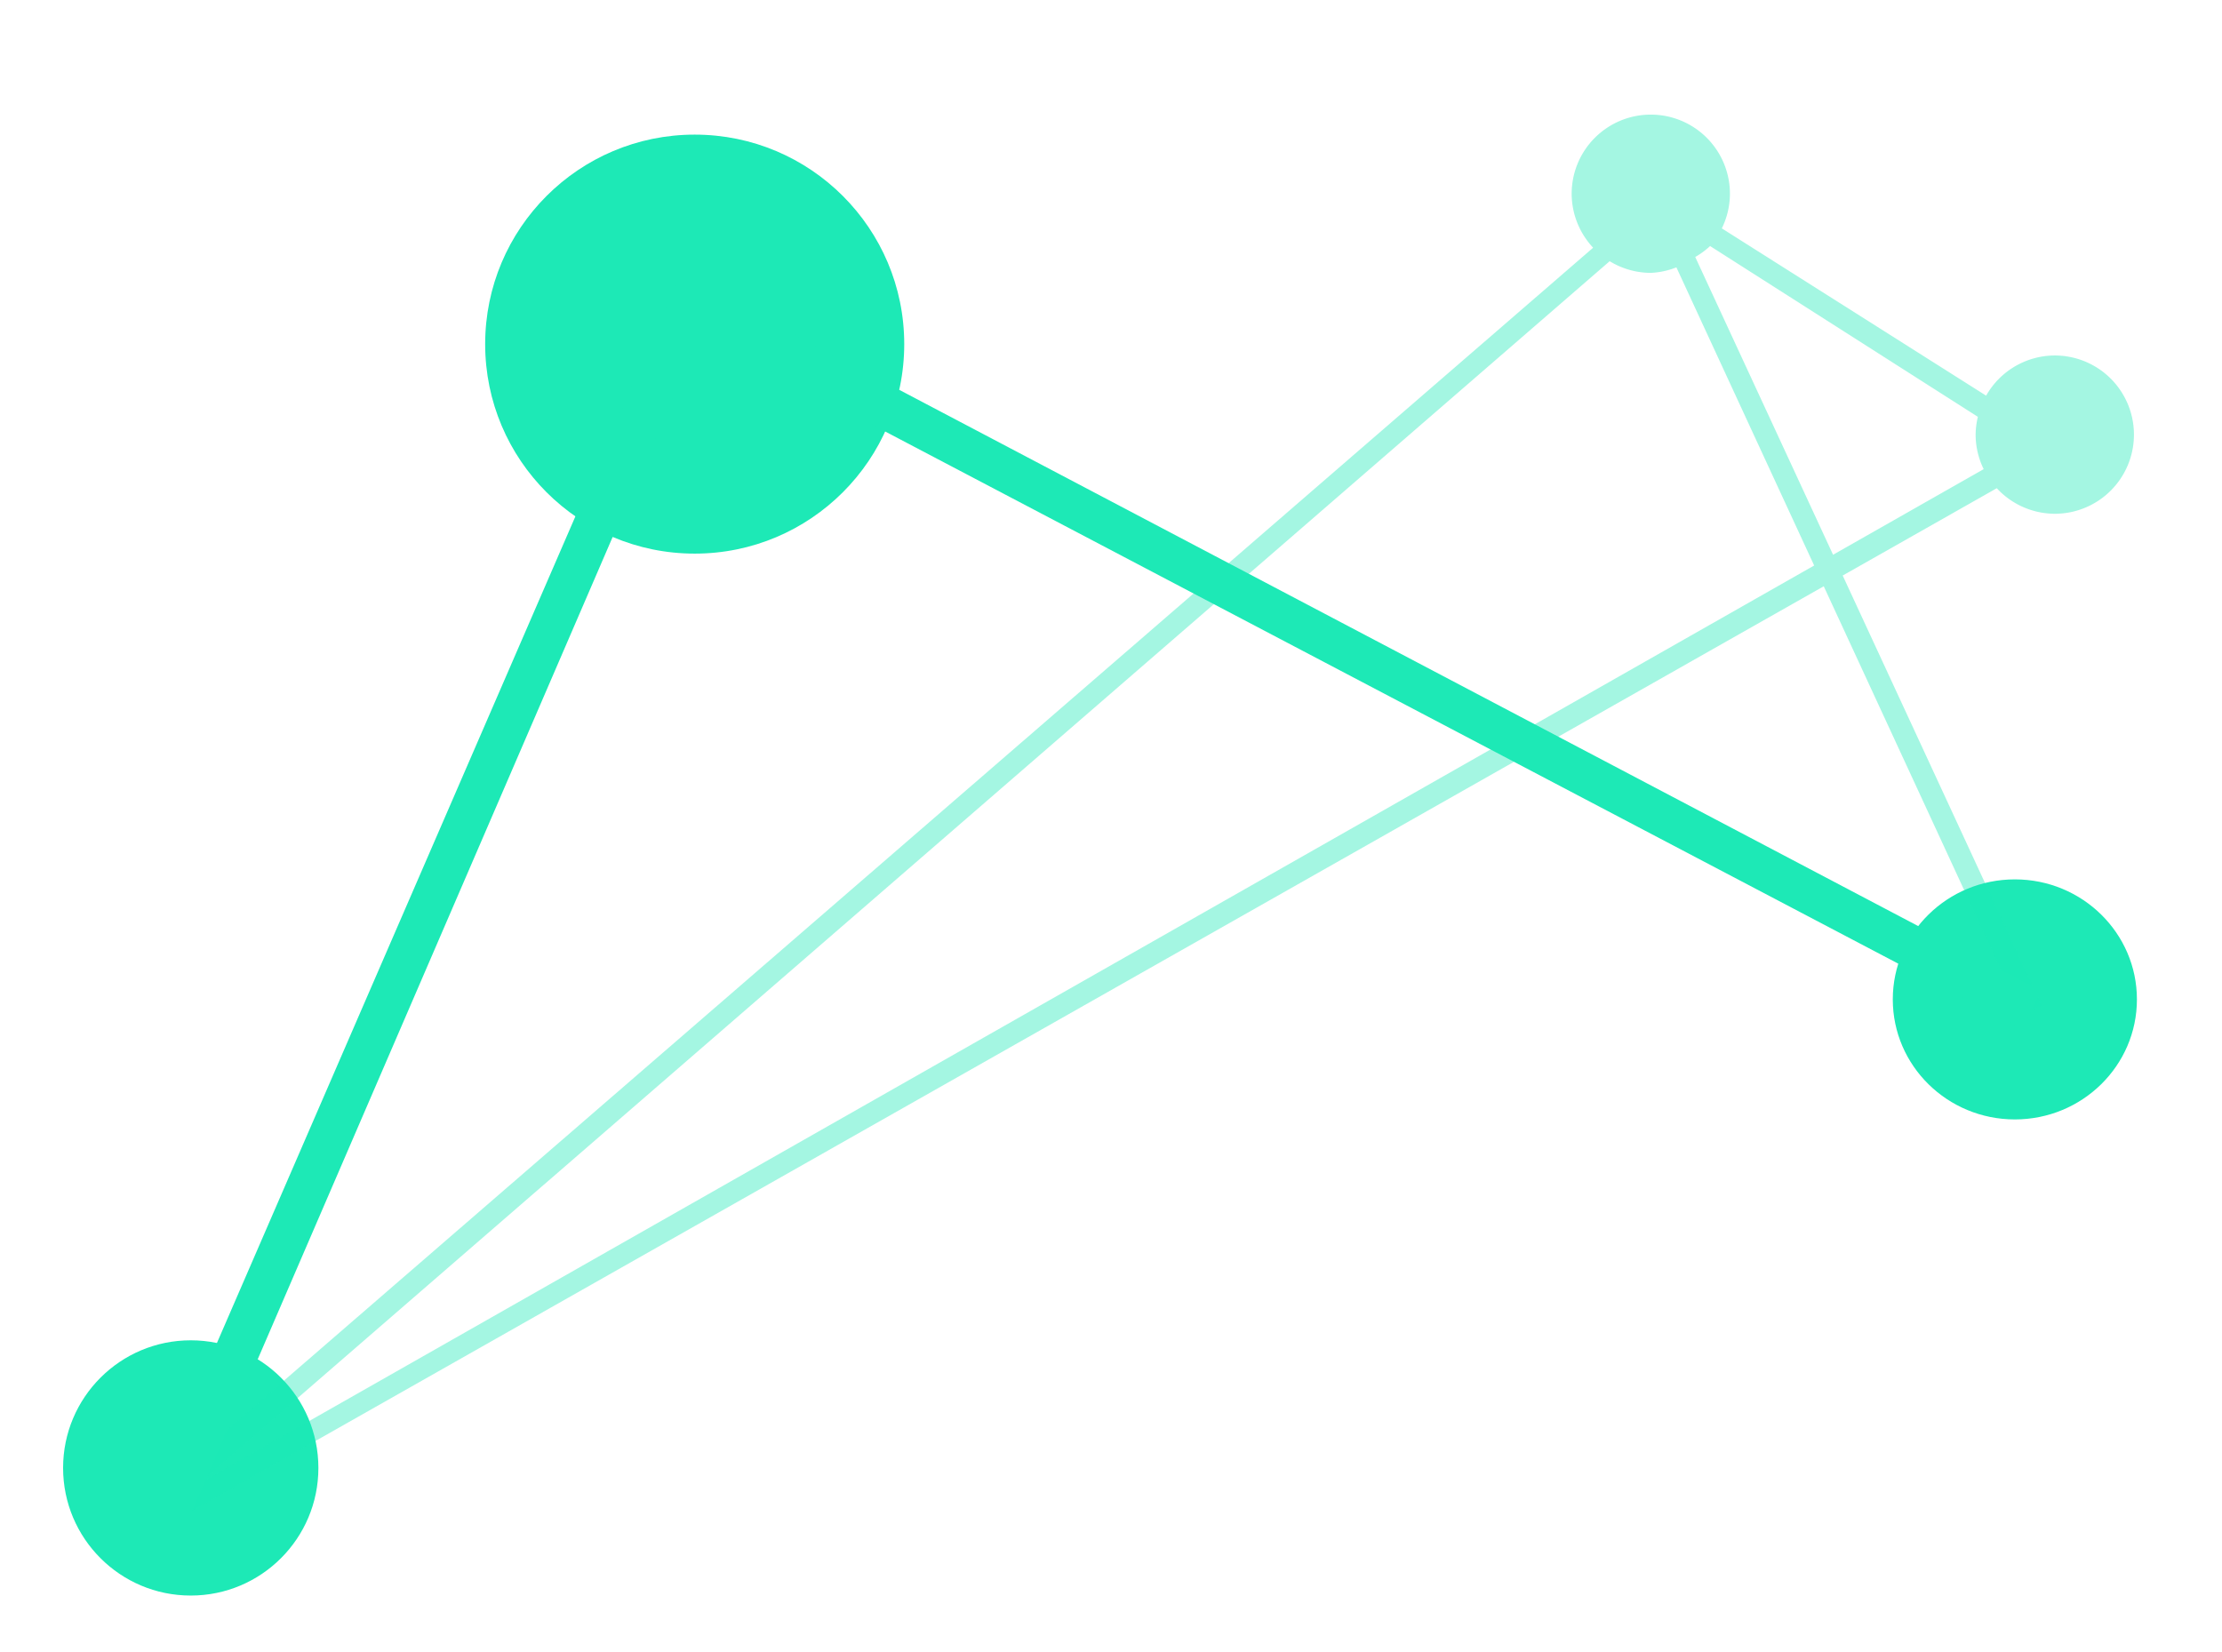 <?xml version="1.0" encoding="UTF-8" standalone="no"?>
<svg
   width="102.269"
   height="76.049"
   viewBox="0 0 102.269 76.049"
   fill="none"
   version="1.1"
   id="svg22057"
   sodipodi:docname="net.svg"
   inkscape:version="1.2.1 (1:1.2.1+202210291243+9c6d41e410)"
   xmlns:inkscape="http://www.inkscape.org/namespaces/inkscape"
   xmlns:sodipodi="http://sodipodi.sourceforge.net/DTD/sodipodi-0.dtd"
   xmlns="http://www.w3.org/2000/svg"
   xmlns:svg="http://www.w3.org/2000/svg">
  <defs
     id="defs22061" />
  <sodipodi:namedview
     id="namedview22059"
     pagecolor="#ffffff"
     bordercolor="#000000"
     borderopacity="0.25"
     inkscape:showpageshadow="2"
     inkscape:pageopacity="0.0"
     inkscape:pagecheckerboard="0"
     inkscape:deskcolor="#d1d1d1"
     showgrid="false"
     inkscape:zoom="4.1041666"
     inkscape:cx="48.730966"
     inkscape:cy="-4.994924"
     inkscape:window-width="1846"
     inkscape:window-height="1016"
     inkscape:window-x="0"
     inkscape:window-y="0"
     inkscape:window-maximized="1"
     inkscape:current-layer="svg22057" />
  <circle
     style="fill:#1de9b6;fill-opacity:1;stroke-width:2.369"
     id="path67980"
     cx="31.974"
     cy="15.841"
     r="9.644" />
  <ellipse
     style="fill:#1de9b6;fill-opacity:1;stroke-width:1.368"
     id="circle68708"
     cx="92.735"
     cy="46.006"
     rx="5.618"
     ry="5.525" />
  <circle
     style="fill:#1de9b6;fill-opacity:1;stroke-width:1.443"
     id="circle71070"
     cx="8.779"
     cy="67.574"
     r="5.875" />
  <path
     id="circle71238"
     style="fill:#1de9b6;fill-opacity:0.4;stroke-width:0.895"
     d="m 75.98,5.276 a 3.642,3.642 0 0 0 -3.643,3.643 3.642,3.642 0 0 0 0.988,2.484 l -66.146,57.25 0.588,0.844 0.209,-0.182 0.359,0.523 75.604,-42.85 9.1,19.693 0.928,-0.404 -9.156,-19.783 7.092,-4.02 a 3.642,3.642 0 0 0 2.67,1.176 3.642,3.642 0 0 0 3.643,-3.643 3.642,3.642 0 0 0 -3.643,-3.643 3.642,3.642 0 0 0 -3.16,1.85 L 79.248,10.513 A 3.642,3.642 0 0 0 79.621,8.919 3.642,3.642 0 0 0 75.98,5.276 Z m 2.729,6.051 12.324,7.861 a 3.642,3.642 0 0 0 -0.104,0.82 3.642,3.642 0 0 0 0.371,1.588 l -6.932,3.941 -6.344,-13.707 a 3.642,3.642 0 0 0 0.684,-0.504 z m -4.623,0.697 a 3.642,3.642 0 0 0 1.895,0.537 3.642,3.642 0 0 0 1.176,-0.254 L 83.498,26.032 9.139,68.309 Z" />
  <path
     style="opacity:1;fill:#1de9b6;fill-opacity:1;stroke:none;stroke-width:1;stroke-dasharray:none;stroke-opacity:1"
     d="M 6.806,69.153 31.309,12.64 93.947,45.61 93.059,47.35 32.224,15.389 8.636,70.046 Z"
     id="path74398" />
</svg>
